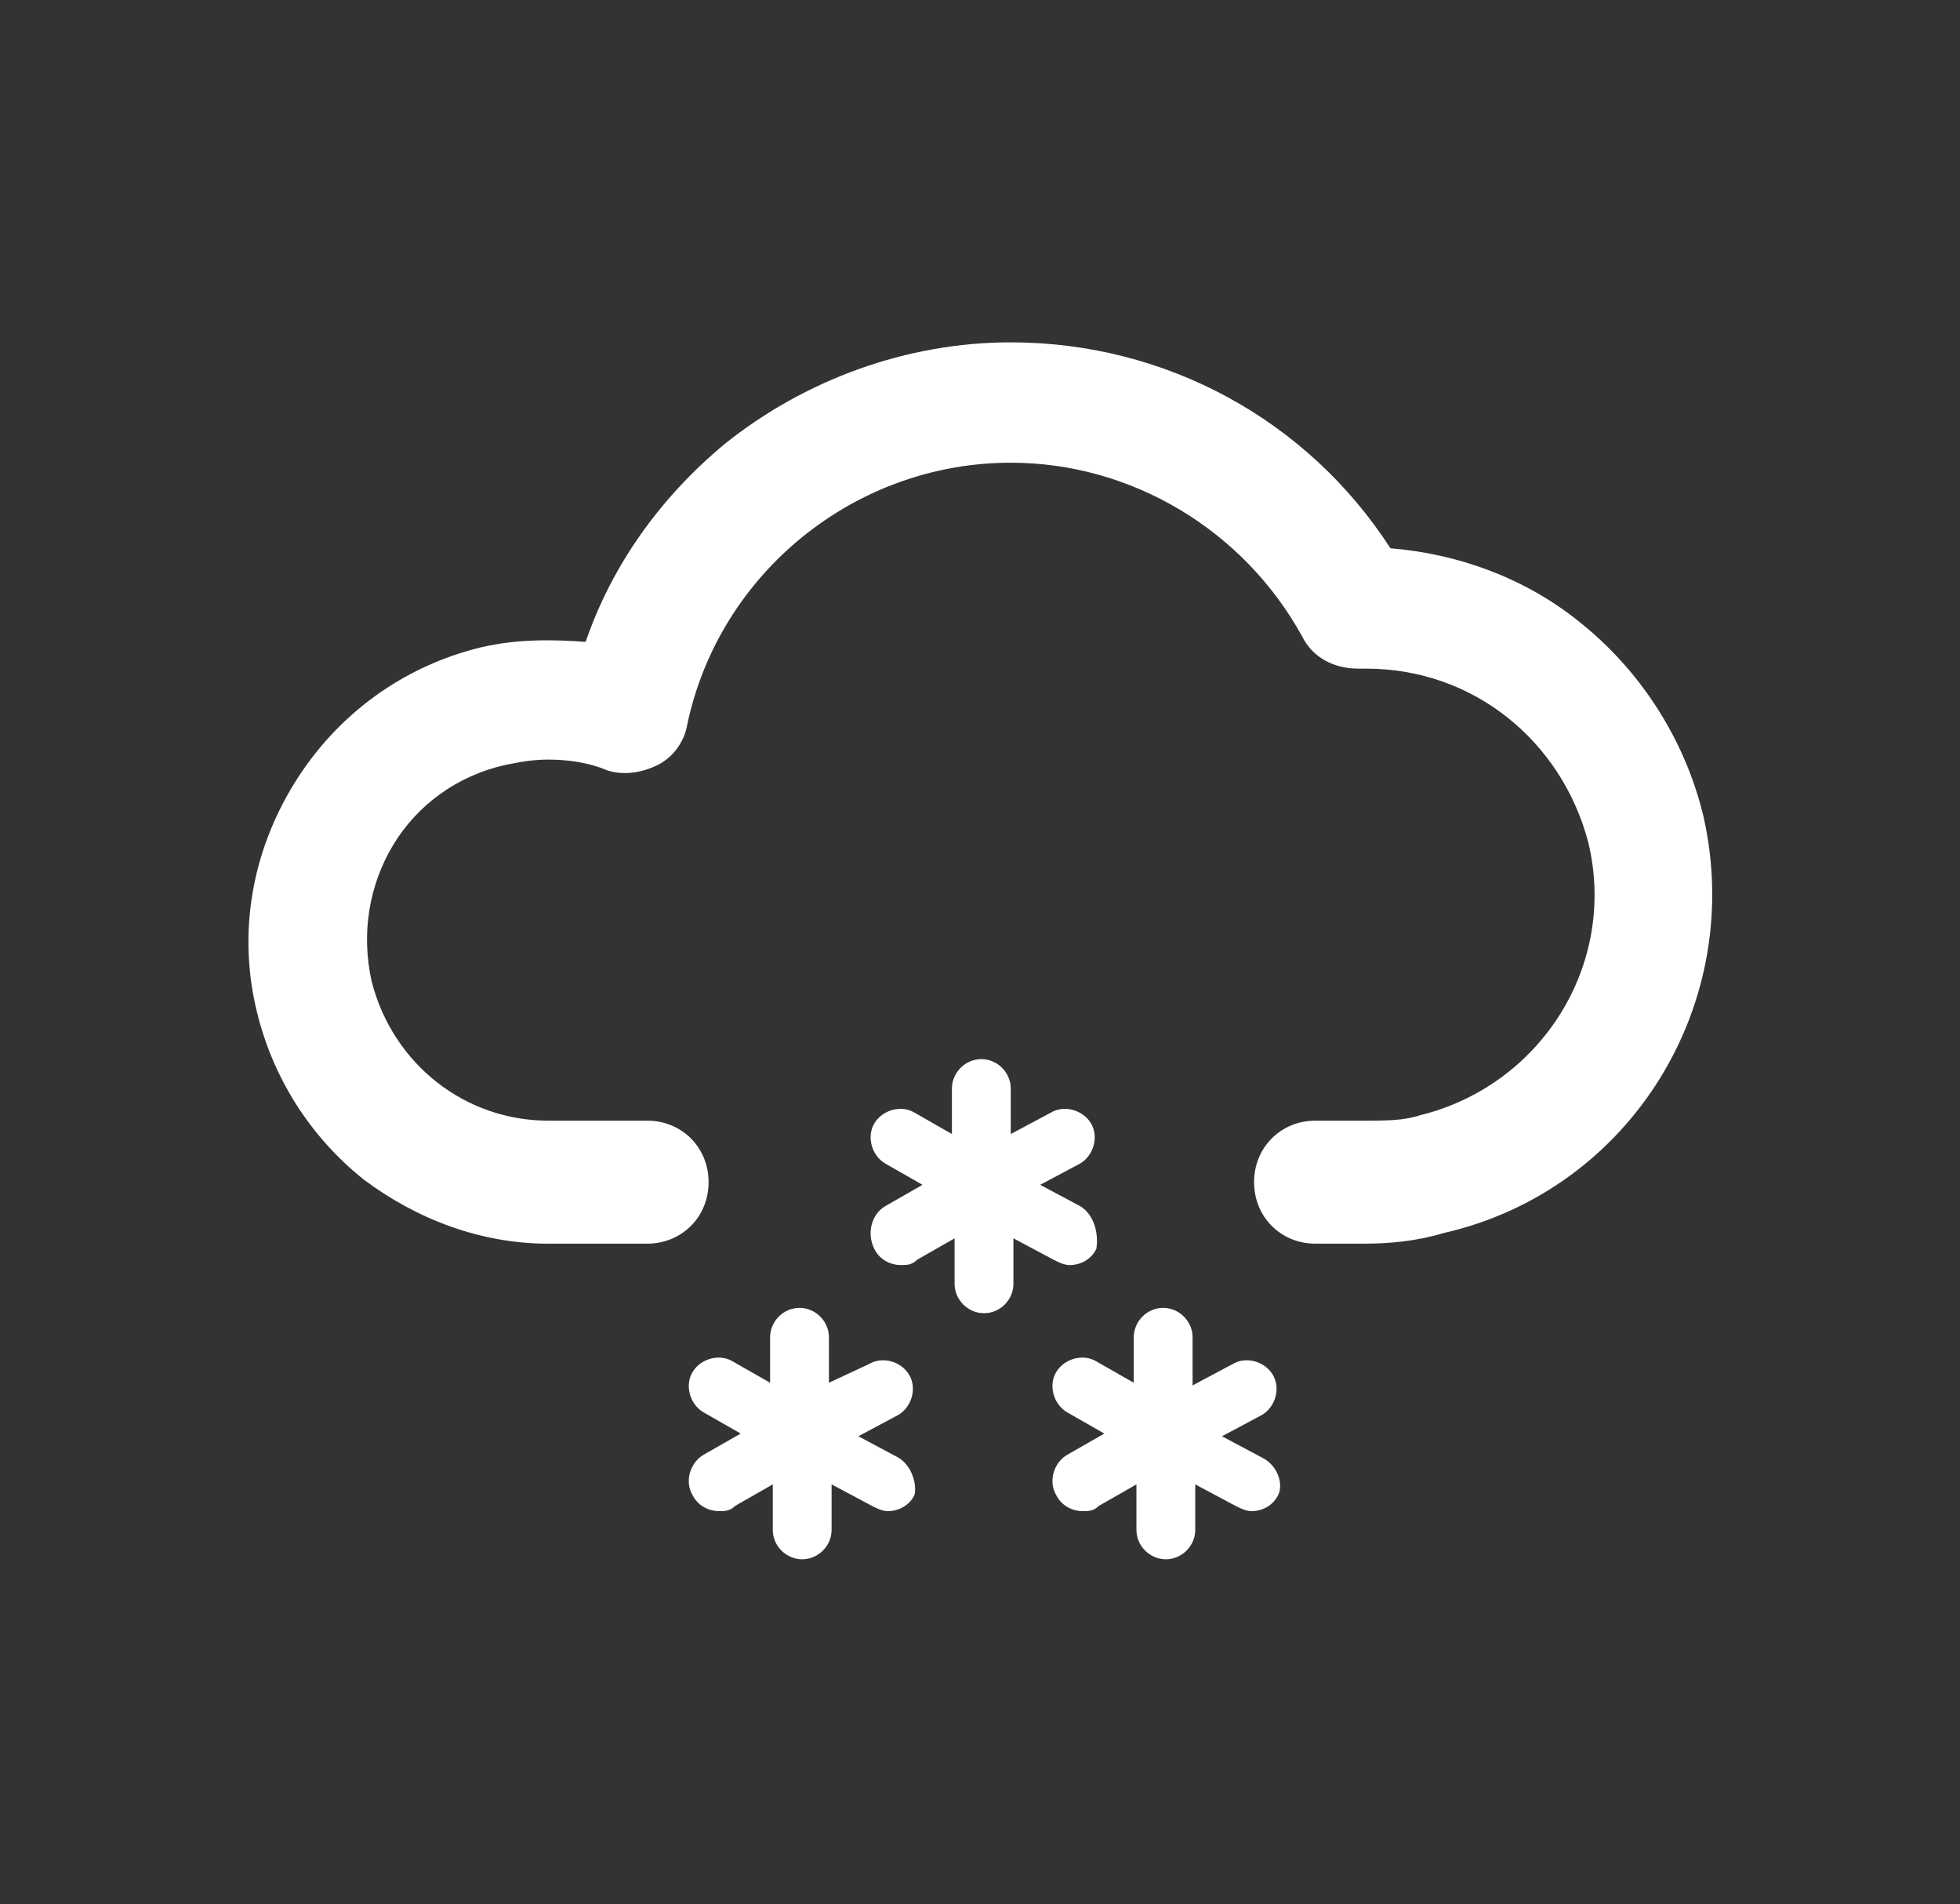 <?xml version="1.0" encoding="utf-8"?>
<!-- Generator: Adobe Illustrator 21.0.0, SVG Export Plug-In . SVG Version: 6.00 Build 0)  -->
<svg version="1.1" id="Ebene_1" xmlns="http://www.w3.org/2000/svg" xmlns:xlink="http://www.w3.org/1999/xlink" x="0px" y="0px"
	 viewBox="0 0 73.3 71.2" style="enable-background:new 0 0 73.3 71.2;" xml:space="preserve">
<rect x="0" y="0" width="73.3" height="71.2" fill="#333333" stroke="none"/>
<style type="text/css">
	.st0{fill:#FFFFFF;}
</style>
<g>
	<g>
		<path class="st0" d="M47.2,54.5l-1.5-0.8l1.5-0.8c0.5-0.3,0.7-1,0.4-1.5c-0.3-0.5-1-0.7-1.5-0.4l-1.5,0.8V50
			c0-0.6-0.5-1.1-1.1-1.1c-0.6,0-1.1,0.5-1.1,1.1v1.7l-1.4-0.8c-0.5-0.3-1.2-0.1-1.5,0.4c-0.3,0.5-0.1,1.2,0.4,1.5l1.4,0.8l-1.4,0.8
			c-0.5,0.3-0.7,1-0.4,1.5c0.2,0.4,0.6,0.6,1,0.6c0.2,0,0.4,0,0.6-0.2l1.4-0.8v1.7c0,0.6,0.5,1.1,1.1,1.1c0.6,0,1.1-0.5,1.1-1.1
			v-1.7l1.5,0.8c0.2,0.1,0.4,0.2,0.6,0.2c0.4,0,0.8-0.2,1-0.6C48,55.5,47.8,54.8,47.2,54.5z"/>
	</g>
	<g>
		<path class="st0" d="M40.4,45.1l-1.5-0.8l1.5-0.8c0.5-0.3,0.7-1,0.4-1.5c-0.3-0.5-1-0.7-1.5-0.4l-1.5,0.8v-1.7
			c0-0.6-0.5-1.1-1.1-1.1c-0.6,0-1.1,0.5-1.1,1.1v1.7l-1.4-0.8c-0.5-0.3-1.2-0.1-1.5,0.4c-0.3,0.5-0.1,1.2,0.4,1.5l1.4,0.8l-1.4,0.8
			c-0.5,0.3-0.7,1-0.4,1.6c0.2,0.4,0.6,0.6,1,0.6c0.2,0,0.4,0,0.6-0.2l1.4-0.8v1.7c0,0.6,0.5,1.1,1.1,1.1c0.6,0,1.1-0.5,1.1-1.1
			v-1.7l1.5,0.8c0.2,0.1,0.4,0.2,0.6,0.2c0.4,0,0.8-0.2,1-0.6C41.1,46.1,40.9,45.4,40.4,45.1z"/>
	</g>
	<g>
		<path class="st0" d="M33.6,54.5l-1.5-0.8l1.5-0.8c0.5-0.3,0.7-1,0.4-1.5c-0.3-0.5-1-0.7-1.5-0.4L31,51.7V50c0-0.6-0.5-1.1-1.1-1.1
			c-0.6,0-1.1,0.5-1.1,1.1v1.7l-1.4-0.8c-0.5-0.3-1.2-0.1-1.5,0.4c-0.3,0.5-0.1,1.2,0.4,1.5l1.4,0.8l-1.4,0.8
			c-0.5,0.3-0.7,1-0.4,1.5c0.2,0.4,0.6,0.6,1,0.6c0.2,0,0.4,0,0.6-0.2l1.4-0.8v1.7c0,0.6,0.5,1.1,1.1,1.1c0.6,0,1.1-0.5,1.1-1.1
			v-1.7l1.5,0.8c0.2,0.1,0.4,0.2,0.6,0.2c0.4,0,0.8-0.2,1-0.6C34.3,55.5,34.1,54.8,33.6,54.5z"/>
	</g>
	<path class="st0" d="M63.7,30.5C63,27.6,61.3,25,59,23.2c-2-1.6-4.5-2.5-7-2.7c-3.1-4.8-8.4-7.7-14.2-7.7c-3.9,0-7.7,1.4-10.7,3.8
		c-2.4,2-4.2,4.5-5.2,7.4c-1.3-0.1-2.6-0.1-3.9,0.2c-2.9,0.7-5.4,2.5-7,5.1c-1.6,2.6-2.1,5.6-1.4,8.5c0.6,2.5,2,4.7,4,6.3
		c2,1.5,4.4,2.4,6.9,2.4h0.1h3.6c0,0,0,0,0,0c1.3,0,2.3-1,2.3-2.3c0-1.3-1-2.3-2.3-2.3v0h-3.6c0,0,0,0,0,0l-0.1,0
		c-3.1,0-5.8-2.1-6.6-5.2c-0.4-1.8-0.1-3.6,0.8-5.1c0.9-1.5,2.4-2.6,4.2-3c0.5-0.1,1-0.2,1.6-0.2c0.7,0,1.5,0.1,2.2,0.4
		c0.6,0.2,1.3,0.1,1.9-0.2c0.6-0.3,1-0.9,1.1-1.5c1.2-5.7,6.3-9.8,12.1-9.8c4.5,0,8.7,2.5,10.9,6.5c0.4,0.8,1.2,1.2,2.1,1.2
		c0.1,0,0.2,0,0.3,0c4,0,7.3,2.7,8.3,6.5c1.1,4.6-1.8,9.1-6.3,10.2c-0.6,0.2-1.3,0.2-2,0.2h-1.9v0c-1.3,0-2.3,1-2.3,2.3
		c0,1.3,1,2.3,2.3,2.3c0,0,0,0,0,0H51c1,0,2-0.1,3-0.4C61,44.5,65.3,37.5,63.7,30.5z"/>
</g>
</svg>
